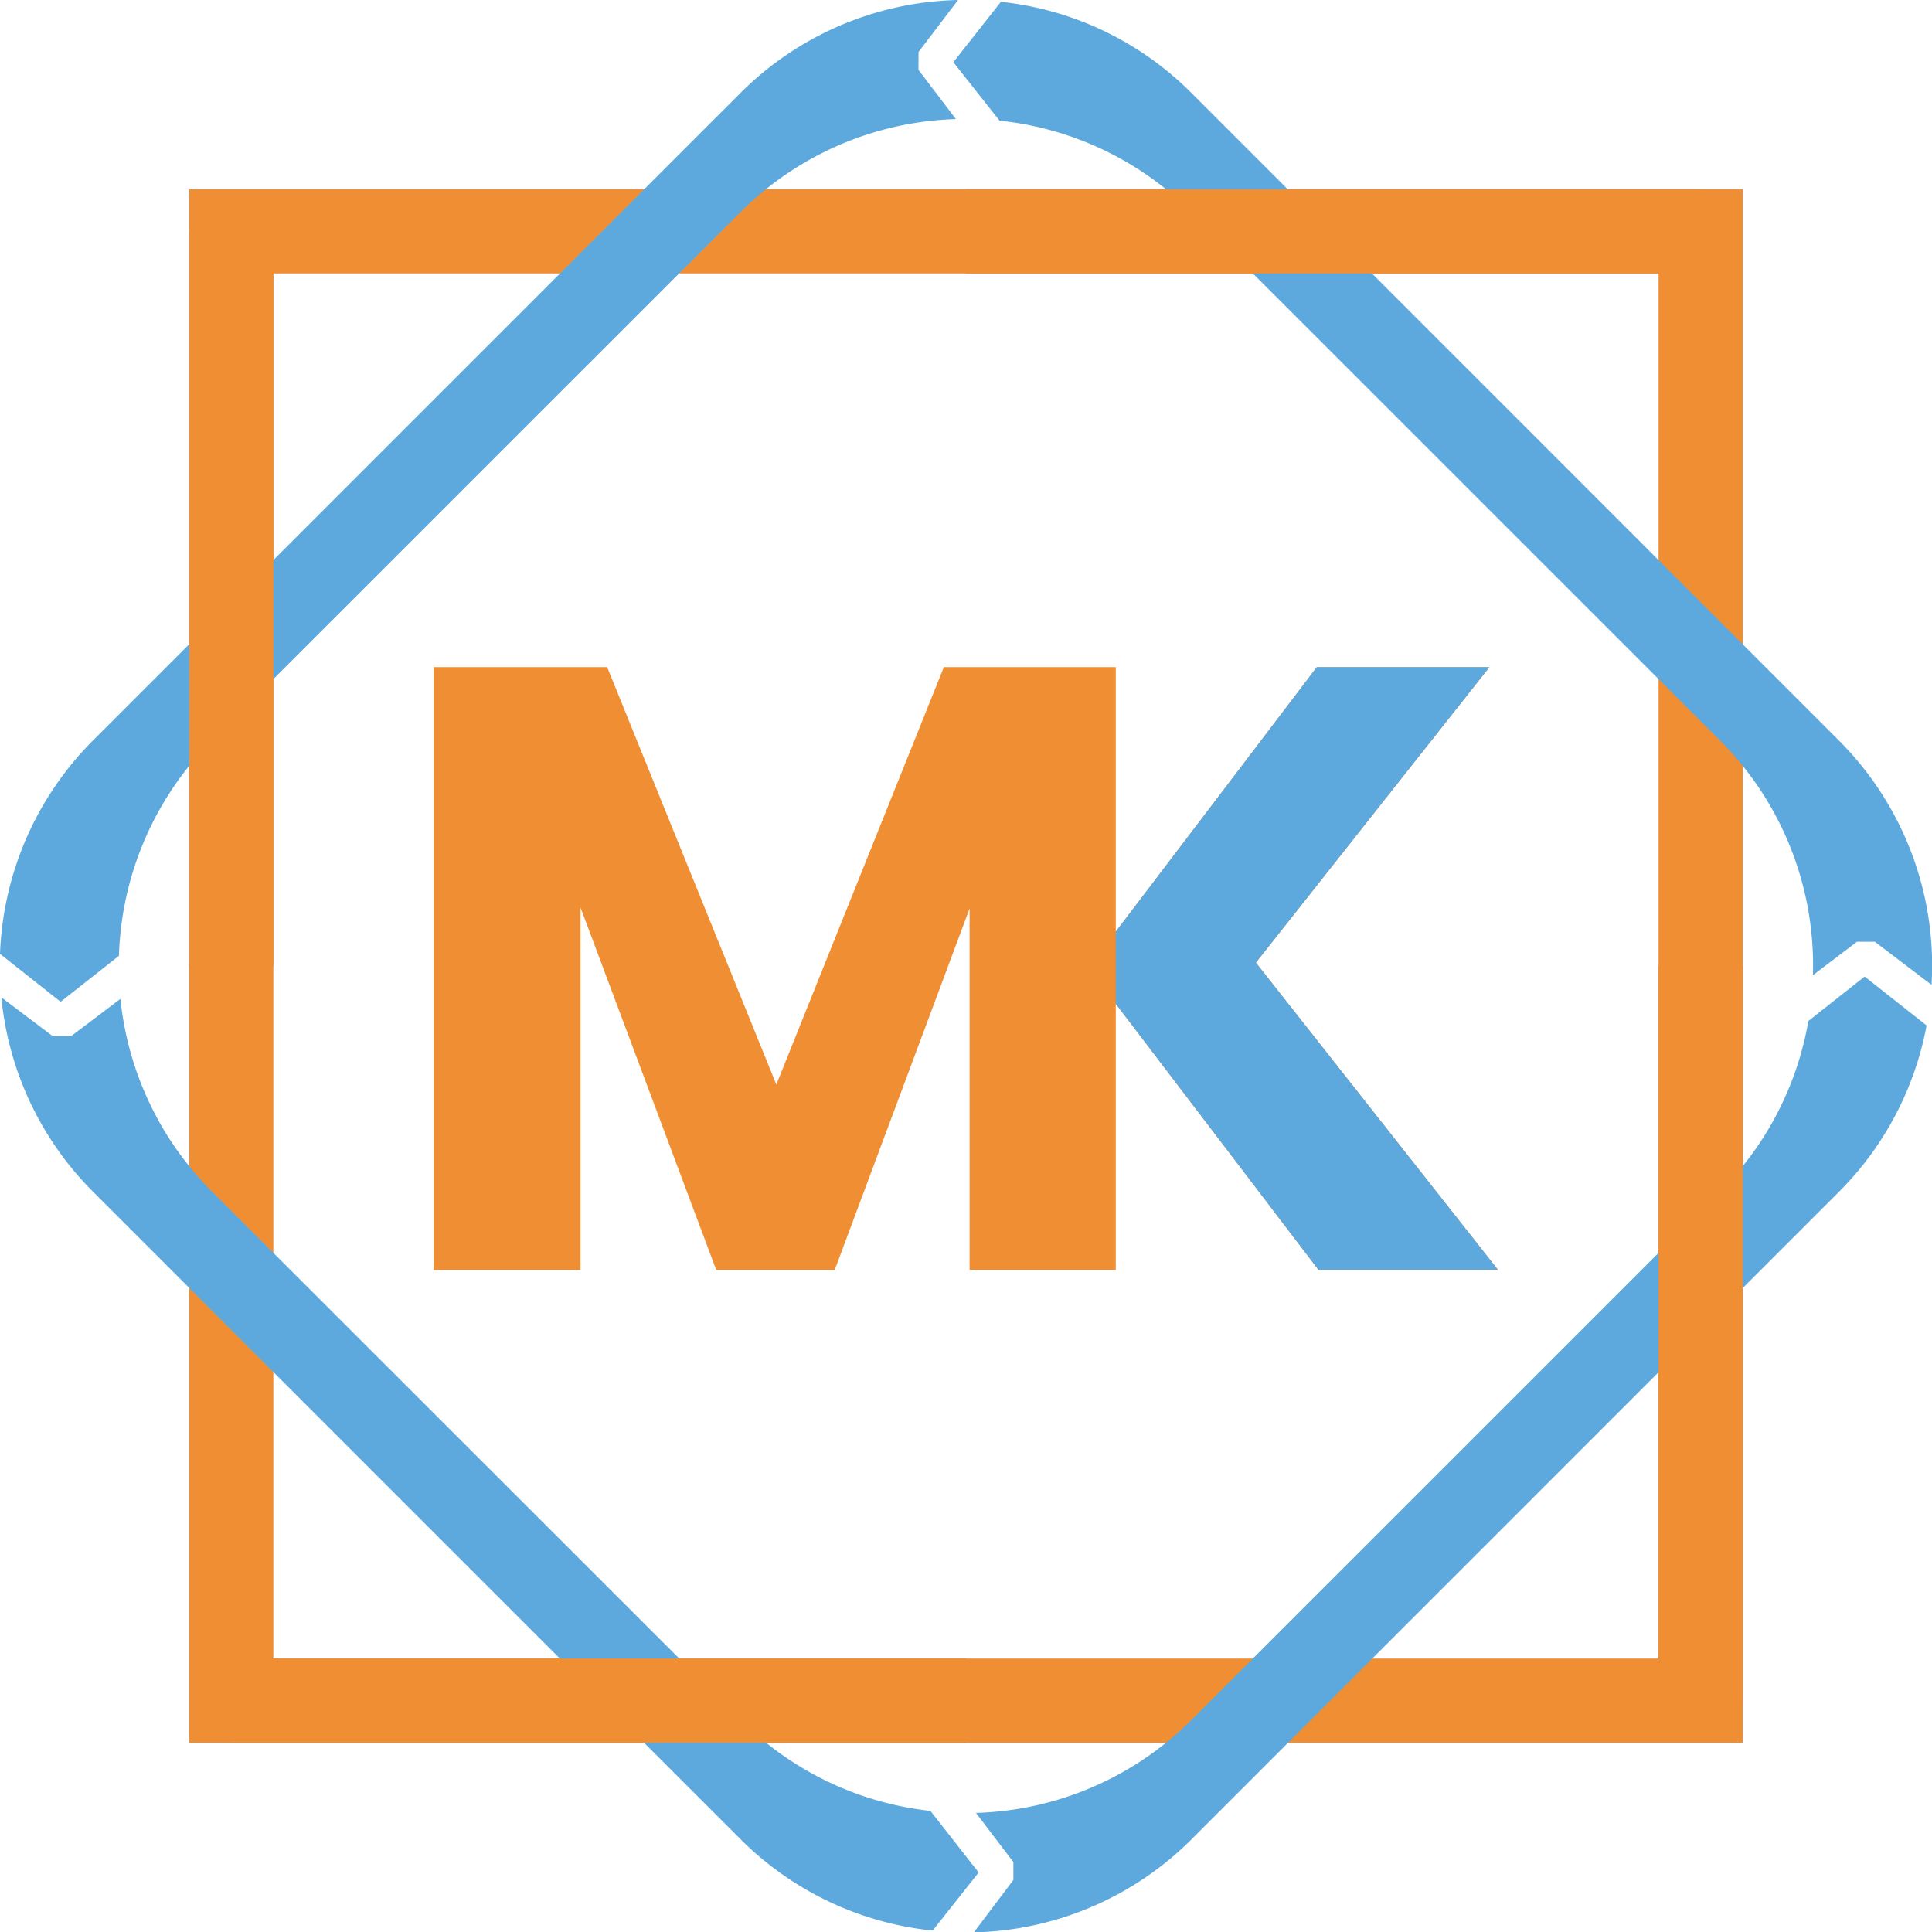 <svg xmlns="http://www.w3.org/2000/svg" viewBox="0 0 258.12 258.12">
    <defs>
        <style>.cls-1{fill:#f08e34;}.cls-2,.cls-3{fill:#5da9dd;}.cls-3{font-size:67.48px;font-family:Poppins-Bold,
            Poppins;font-weight:700;}
        </style>
    </defs>
    <title>Asset 1MviKotlin</title>
    <g id="Layer_2" data-name="Layer 2">
        <g id="Layer_1-2" data-name="Layer 1">
            <path class="cls-1" d="M232.83,232.84H25.28V25.28H232.83ZM36.52,221.59H221.59V36.53H36.52Z"/>
            <path class="cls-2"
                  d="M249.12,130.47l-7.52,5.94a42.43,42.43,0,0,1-11.85,22.82l-70.53,70.52a42.42,42.42,0,0,1-28.83,12.46l5,6.57v2.39l-5.28,7a42.46,42.46,0,0,0,29.11-12.46l86.42-86.43A42.46,42.46,0,0,0,257.4,137Zm-3.48-31.58L159.22,12.46A42.23,42.23,0,0,0,133.72.24l-6.35,8.07,6.17,7.81a42.45,42.45,0,0,1,25.68,12.25l70.53,70.52a42.45,42.45,0,0,1,12.46,31.4l5.89-4.47h2.39l7.57,5.76A42.54,42.54,0,0,0,245.64,98.89ZM122.72,6.94,128,0A42.42,42.42,0,0,0,98.89,12.46L12.46,98.89A42.57,42.57,0,0,0,0,127.44l8.1,6.4,7.79-6.14A42.5,42.5,0,0,1,28.36,98.89L98.89,28.37a42.53,42.53,0,0,1,28.82-12.46l-5-6.58Zm1.59,235a42.35,42.35,0,0,1-25.42-12.22L28.36,159.23a42.44,42.44,0,0,1-12.27-25.78l-6.62,5H7.07L.18,133.25a42.5,42.5,0,0,0,12.28,26l86.43,86.43a42.39,42.39,0,0,0,25.72,12.25l6.14-7.76Z"/>
            <rect class="cls-1" x="221.59" y="129.06" width="11.25" height="98.16"/>
            <rect class="cls-1" x="30.9" y="221.59" width="98.16" height="11.25"/>
            <rect class="cls-1" x="25.28" y="30.9" width="11.25" height="98.16"/>
            <rect class="cls-1" x="129.05" y="25.28" width="98.16" height="11.25"/>
            <polygon class="cls-1"
                     points="200.15 169.67 176.16 169.67 149.16 134.23 149.07 134.11 149.07 169.67 129.54 169.67 129.54 121.38 129.47 121.57 111.52 169.67 95.69 169.67 77.56 121.25 77.56 169.67 57.95 169.67 57.95 89.13 81.12 89.13 103.72 144.9 126.1 89.13 149.07 89.13 149.07 124.47 149.16 124.35 175.93 89.13 198.99 89.13 167.79 128.61 200.15 169.67"/>
            <polyline class="cls-2"
                      points="149.07 124.47 149.16 124.35 175.93 89.13 198.99 89.13 167.79 128.61 200.15 169.67 176.16 169.67 149.16 134.23 149.07 134.11"/>
        </g>
    </g>
</svg>